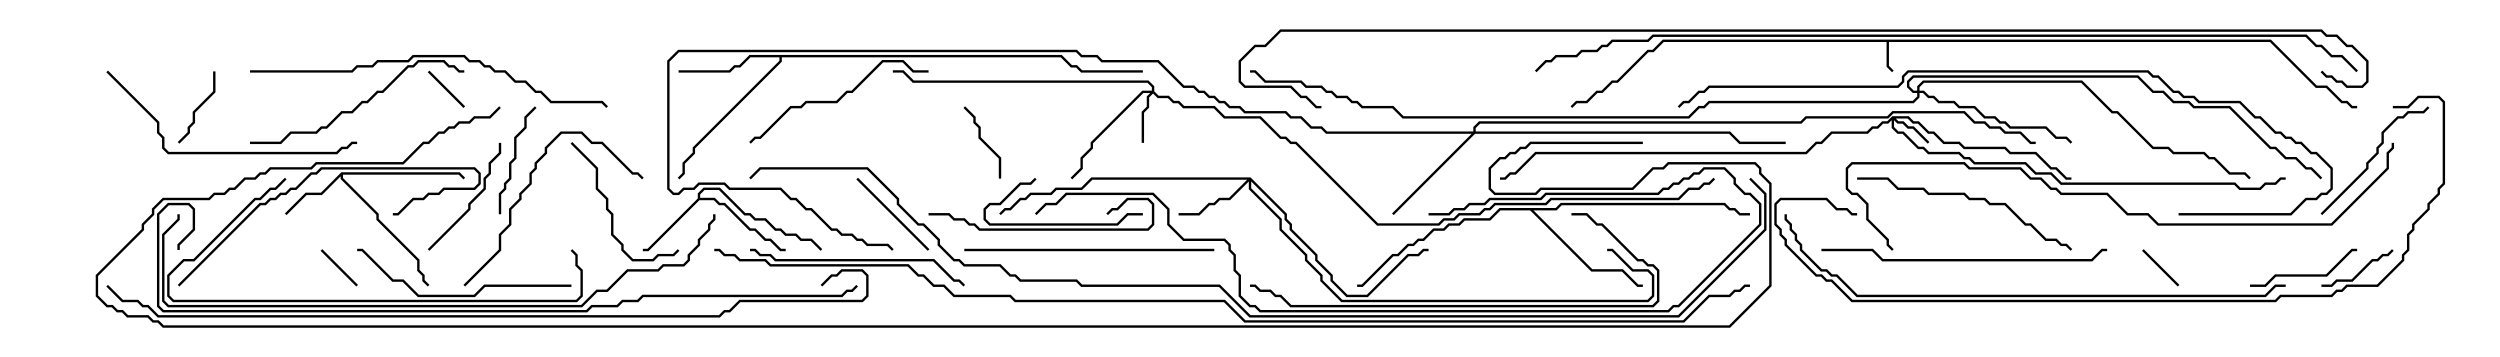 <svg version="1.1" width="105" height="15" xmlns="http://www.w3.org/2000/svg"><path d="M95.378,1.664L97.306,3.593L97.735,3.593L98.378,4.236L98.592,4.236L98.806,4.45L99,4.45L99,4.55L98.765,4.55L98.551,4.336L98.336,4.336L97.694,3.693L97.265,3.693L95.336,1.764L79.336,1.764L79.336,2.765L79.535,2.965L79.465,3.035L79.236,2.806L79.236,1.764L69.878,1.764L69.449,2.193L69.235,2.193L67.949,3.479L67.735,3.479L67.306,3.907L67.092,3.907L66.664,4.336L66.235,4.336L66.035,4.535L65.965,4.465L66.194,4.236L66.622,4.236L67.051,3.807L67.265,3.807L67.694,3.379L67.908,3.379L69.194,2.093L69.408,2.093L69.836,1.664z" stroke="none"/><path d="M14.336,7.236L19.306,7.236L19.535,7.465L19.465,7.535L19.265,7.336L14.407,7.336L14.407,7.479L15.907,8.979L15.907,9.194L17.621,10.908L17.621,11.336L17.836,11.551L17.836,11.765L18.035,11.965L17.965,12.035L17.736,11.806L17.736,11.592L17.521,11.378L17.521,10.949L15.807,9.235L15.807,9.021L14.307,7.521L14.307,7.406L13.521,8.193L12.878,8.193L12.035,9.035L11.965,8.965L12.836,8.093L13.479,8.093z" stroke="none"/><path d="M29.307,8.336L29.307,8.122L29.551,7.879L30.235,7.879L31.306,8.95L31.521,8.95L31.735,9.164L32.164,9.164L32.592,9.593L32.806,9.593L33.021,9.807L33.449,9.807L33.664,10.021L34.092,10.021L34.535,10.465L34.465,10.535L34.051,10.121L33.622,10.121L33.408,9.907L32.979,9.907L32.765,9.693L32.551,9.693L32.122,9.264L31.694,9.264L31.479,9.05L31.265,9.05L30.194,7.979L29.592,7.979L29.407,8.164L29.407,8.307L30.021,8.307L30.235,8.521L30.449,8.521L31.521,9.593L31.735,9.593L32.164,10.021L32.378,10.021L32.806,10.45L33,10.45L33,10.55L32.765,10.55L32.336,10.121L32.122,10.121L31.694,9.693L31.479,9.693L30.408,8.621L30.194,8.621L29.979,8.407L29.378,8.407L27.235,10.55L27,10.55L27,10.45L27.194,10.45z" stroke="none"/><path d="M44.592,2.307L45.021,2.736L45.235,2.736L45.449,2.95L48,2.95L48,3.05L45.408,3.05L45.194,2.836L44.979,2.836L44.551,2.407L32.836,2.407L32.836,2.592L29.193,6.235L29.193,6.449L28.764,6.878L28.764,7.306L28.535,7.535L28.465,7.465L28.664,7.265L28.664,6.836L29.093,6.408L29.093,6.194L32.736,2.551L32.736,2.407L31.521,2.407L31.092,2.836L30.878,2.836L30.664,3.05L28.5,3.05L28.5,2.95L30.622,2.95L30.836,2.736L31.051,2.736L31.479,2.307z" stroke="none"/><path d="M65.336,8.736L65.551,8.521L72.449,8.521L72.664,8.736L72.878,8.736L73.092,8.95L73.5,8.95L73.5,9.05L73.051,9.05L72.836,8.836L72.622,8.836L72.408,8.621L65.592,8.621L65.378,8.836L64.406,8.836L66.878,11.307L68.164,11.307L68.806,11.95L69,11.95L69,12.05L68.765,12.05L68.122,11.407L66.836,11.407L64.265,8.836L63.021,8.836L62.592,9.264L61.521,9.264L61.306,9.479L60.878,9.479L60.664,9.693L60.235,9.693L59.806,10.121L59.592,10.121L59.378,10.336L59.164,10.336L58.735,10.764L58.521,10.764L57.235,12.05L57,12.05L57,11.95L57.194,11.95L58.479,10.664L58.694,10.664L59.122,10.236L59.336,10.236L59.551,10.021L59.765,10.021L60.194,9.593L60.622,9.593L60.836,9.379L61.265,9.379L61.479,9.164L62.551,9.164L62.979,8.736z" stroke="none"/><path d="M79.479,4.879L80.164,4.879L80.378,5.093L80.592,5.093L81.021,5.521L81.235,5.521L81.664,5.95L82.306,5.95L82.521,6.164L84.235,6.164L84.449,6.379L85.521,6.379L86.164,7.021L86.378,7.021L86.806,7.45L87,7.45L87,7.55L86.765,7.55L86.336,7.121L86.122,7.121L85.479,6.479L84.408,6.479L84.194,6.264L82.479,6.264L82.265,6.05L81.622,6.05L81.194,5.621L80.979,5.621L80.551,5.193L80.336,5.193L80.122,4.979L79.621,4.979L79.735,5.093L79.949,5.093L80.164,5.307L80.378,5.307L81.035,5.965L80.965,6.035L80.336,5.407L80.122,5.407L79.908,5.193L79.694,5.193L79.55,5.049L79.55,5.336L79.735,5.521L79.949,5.521L80.592,6.164L80.806,6.164L81.021,6.379L82.306,6.379L82.521,6.593L82.735,6.593L82.949,6.807L85.092,6.807L85.521,7.236L86.164,7.236L86.592,7.664L93.878,7.664L94.092,7.879L94.908,7.879L95.122,7.664L95.551,7.664L95.765,7.45L96,7.45L96,7.55L95.806,7.55L95.592,7.764L95.164,7.764L94.949,7.979L94.051,7.979L93.836,7.764L86.551,7.764L86.122,7.336L85.479,7.336L85.051,6.907L82.908,6.907L82.694,6.693L82.479,6.693L82.265,6.479L80.979,6.479L80.765,6.264L80.551,6.264L79.908,5.621L79.694,5.621L79.45,5.378L79.45,5.049L79.306,5.193L79.092,5.193L78.878,5.407L78.664,5.407L78.449,5.621L76.949,5.621L76.521,6.05L76.306,6.05L75.878,6.479L64.521,6.479L63.664,7.336L63.449,7.336L63.235,7.55L63,7.55L63,7.45L63.194,7.45L63.408,7.236L63.622,7.236L64.479,6.379L75.836,6.379L76.265,5.95L76.479,5.95L76.908,5.521L78.408,5.521L78.622,5.307L78.836,5.307L79.051,5.093L79.265,5.093z" stroke="none"/><path d="M48.379,3.807L48.379,3.664L48.194,3.479L38.336,3.479L37.908,3.05L37.5,3.05L37.5,2.95L37.949,2.95L38.378,3.379L48.235,3.379L48.479,3.622L48.479,3.836L48.664,4.021L49.092,4.021L49.306,4.236L49.521,4.236L49.735,4.45L51.021,4.45L51.449,4.879L52.949,4.879L53.806,5.736L54.021,5.736L54.235,5.95L54.449,5.95L57.878,9.379L60.408,9.379L60.622,9.164L61.051,9.164L61.265,8.95L62.122,8.95L62.336,8.736L62.551,8.736L62.765,8.521L64.908,8.521L65.122,8.307L70.479,8.307L70.908,7.879L71.336,7.879L71.551,7.664L71.765,7.664L71.965,7.465L72.035,7.535L71.806,7.764L71.592,7.764L71.378,7.979L70.949,7.979L70.521,8.407L65.164,8.407L64.949,8.621L62.806,8.621L62.592,8.836L62.378,8.836L62.164,9.05L61.306,9.05L61.092,9.264L60.664,9.264L60.449,9.479L57.836,9.479L54.408,6.05L54.194,6.05L53.979,5.836L53.765,5.836L52.908,4.979L51.408,4.979L50.979,4.55L49.694,4.55L49.479,4.336L49.265,4.336L49.051,4.121L48.622,4.121L48.429,3.928L48.264,4.092L48.264,4.521L48.05,4.735L48.05,6L47.95,6L47.95,4.694L48.164,4.479L48.164,4.051L48.308,3.907L48.021,3.907L45.907,6.021L45.907,6.235L45.479,6.664L45.479,7.092L45.035,7.535L44.965,7.465L45.379,7.051L45.379,6.622L45.807,6.194L45.807,5.979L47.979,3.807z" stroke="none"/><path d="M52.521,7.45L54.05,8.979L54.05,9.194L54.264,9.408L54.264,9.622L55.336,10.694L55.336,10.908L55.979,11.551L55.979,11.765L56.592,12.379L57.408,12.379L59.122,10.664L59.551,10.664L59.765,10.45L60,10.45L60,10.55L59.806,10.55L59.592,10.764L59.164,10.764L57.449,12.479L56.551,12.479L55.879,11.806L55.879,11.592L55.236,10.949L55.236,10.735L54.164,9.664L54.164,9.449L53.95,9.235L53.95,9.021L52.55,7.621L52.55,7.908L53.836,9.194L53.836,9.622L54.907,10.694L54.907,10.908L55.55,11.551L55.55,11.765L56.378,12.593L69.194,12.593L69.379,12.408L69.379,11.592L69.194,11.407L68.551,11.407L67.694,10.55L67.5,10.55L67.5,10.45L67.735,10.45L68.592,11.307L69.235,11.307L69.479,11.551L69.479,12.449L69.235,12.693L56.336,12.693L55.45,11.806L55.45,11.592L54.807,10.949L54.807,10.735L53.736,9.664L53.736,9.235L52.45,7.949L52.45,7.621L51.664,8.407L51.235,8.407L51.021,8.621L50.806,8.621L50.378,9.05L49.5,9.05L49.5,8.95L50.336,8.95L50.765,8.521L50.979,8.521L51.194,8.307L51.622,8.307L52.379,7.55L45.878,7.55L45.449,7.979L44.378,7.979L44.164,8.193L43.306,8.193L43.092,8.407L42.878,8.407L42.449,8.836L42.235,8.836L42.035,9.035L41.965,8.965L42.194,8.736L42.408,8.736L42.836,8.307L43.051,8.307L43.265,8.093L44.122,8.093L44.336,7.879L45.408,7.879L45.836,7.45z" stroke="none"/><path d="M61.879,5.521L61.879,5.336L62.122,5.093L75.622,5.093L75.836,4.879L79.265,4.879L79.479,4.664L82.521,4.664L82.949,5.093L83.378,5.093L83.592,5.307L84.021,5.307L84.235,5.521L84.878,5.521L85.306,5.95L85.5,5.95L85.5,6.05L85.265,6.05L84.836,5.621L84.194,5.621L83.979,5.407L83.551,5.407L83.336,5.193L82.908,5.193L82.479,4.764L79.521,4.764L79.306,4.979L75.878,4.979L75.664,5.193L62.164,5.193L61.979,5.378L61.979,5.521L72.664,5.521L73.092,5.95L75,5.95L75,6.05L73.051,6.05L72.622,5.621L61.949,5.621L58.535,9.035L58.465,8.965L61.808,5.621L55.694,5.621L55.479,5.407L55.051,5.407L54.622,4.979L54.194,4.979L53.979,4.764L52.265,4.764L52.051,4.55L51.622,4.55L51.408,4.336L51.194,4.336L50.979,4.121L50.765,4.121L50.551,3.907L50.336,3.907L50.122,3.693L49.694,3.693L48.622,2.621L46.265,2.621L46.051,2.407L45.408,2.407L45.194,2.193L28.521,2.193L28.121,2.592L28.121,7.908L28.306,8.093L28.479,8.093L28.694,7.879L29.122,7.879L29.336,7.664L30.449,7.664L30.664,7.879L32.806,7.879L33.235,8.307L33.449,8.307L33.878,8.736L34.092,8.736L34.949,9.593L35.164,9.593L35.378,9.807L35.806,9.807L36.021,10.021L36.235,10.021L36.449,10.236L37.306,10.236L37.535,10.465L37.465,10.535L37.265,10.336L36.408,10.336L36.194,10.121L35.979,10.121L35.765,9.907L35.336,9.907L35.122,9.693L34.908,9.693L34.051,8.836L33.836,8.836L33.408,8.407L33.194,8.407L32.765,7.979L30.622,7.979L30.408,7.764L29.378,7.764L29.164,7.979L28.735,7.979L28.521,8.193L28.265,8.193L28.021,7.949L28.021,2.551L28.479,2.093L45.235,2.093L45.449,2.307L46.092,2.307L46.306,2.521L48.664,2.521L49.735,3.593L50.164,3.593L50.378,3.807L50.592,3.807L50.806,4.021L51.021,4.021L51.235,4.236L51.449,4.236L51.664,4.45L52.092,4.45L52.306,4.664L54.021,4.664L54.235,4.879L54.664,4.879L55.092,5.307L55.521,5.307L55.735,5.521z" stroke="none"/><path d="M80.521,3.807L80.521,3.622L80.765,3.379L87.449,3.379L88.735,4.664L88.949,4.664L90.449,6.164L91.092,6.164L91.306,6.379L92.592,6.379L92.806,6.593L93.021,6.593L93.664,7.236L94.306,7.236L94.535,7.465L94.465,7.535L94.265,7.336L93.622,7.336L92.979,6.693L92.765,6.693L92.551,6.479L91.265,6.479L91.051,6.264L90.408,6.264L88.908,4.764L88.694,4.764L87.408,3.479L80.806,3.479L80.621,3.664L80.621,3.807L80.806,3.807L81.021,4.021L81.235,4.021L81.449,4.236L82.092,4.236L82.306,4.45L82.949,4.45L83.378,4.879L83.806,4.879L84.021,5.093L84.235,5.093L84.449,5.307L85.949,5.307L86.378,5.736L86.806,5.736L87.035,5.965L86.965,6.035L86.765,5.836L86.336,5.836L85.908,5.407L84.408,5.407L84.194,5.193L83.979,5.193L83.765,4.979L83.336,4.979L82.908,4.55L82.265,4.55L82.051,4.336L81.408,4.336L81.194,4.121L80.979,4.121L80.765,3.907L80.621,3.907L80.621,4.092L80.378,4.336L71.806,4.336L71.592,4.55L71.378,4.55L70.949,4.979L58.908,4.979L58.479,4.55L57.194,4.55L56.979,4.336L56.765,4.336L56.551,4.121L56.122,4.121L55.908,3.907L55.694,3.907L55.479,3.693L54.836,3.693L54.622,3.479L53.122,3.479L52.694,3.05L52.5,3.05L52.5,2.95L52.735,2.95L53.164,3.379L54.664,3.379L54.878,3.593L55.521,3.593L55.735,3.807L55.949,3.807L56.164,4.021L56.592,4.021L56.806,4.236L57.021,4.236L57.235,4.45L58.521,4.45L58.949,4.879L70.908,4.879L71.336,4.45L71.551,4.45L71.765,4.236L80.336,4.236L80.521,4.051L80.521,3.907L80.336,3.907L80.093,3.664L80.093,3.408L80.336,3.164L89.806,3.164L90.449,3.807L90.878,3.807L91.306,4.236L91.949,4.236L92.164,4.45L93.664,4.45L95.378,6.164L95.592,6.164L96.021,6.593L96.449,6.593L96.878,7.021L97.092,7.021L97.535,7.465L97.465,7.535L97.051,7.121L96.836,7.121L96.408,6.693L95.979,6.693L95.551,6.264L95.336,6.264L93.622,4.55L92.122,4.55L91.908,4.336L91.265,4.336L90.836,3.907L90.408,3.907L89.765,3.264L80.378,3.264L80.193,3.449L80.193,3.622L80.378,3.807z" stroke="none"/><path d="M17.965,3.035L18.035,2.965L19.535,4.465L19.465,4.535z" stroke="none"/><path d="M15.035,11.965L14.965,12.035L13.465,10.535L13.535,10.465z" stroke="none"/><path d="M89.965,10.535L90.035,10.465L91.535,11.965L91.465,12.035z" stroke="none"/><path d="M100.465,10.465L100.535,10.535L100.306,10.764L100.092,10.764L99.878,10.979L99.664,10.979L98.806,11.836L98.164,11.836L97.949,12.05L97.5,12.05L97.5,11.95L97.908,11.95L98.122,11.736L98.765,11.736L99.622,10.879L99.836,10.879L100.051,10.664L100.265,10.664z" stroke="none"/><path d="M8.95,3L9.05,3L9.05,3.878L8.193,4.735L8.193,5.164L7.979,5.378L7.979,5.592L7.535,6.035L7.465,5.965L7.879,5.551L7.879,5.336L8.093,5.122L8.093,4.694L8.95,3.836z" stroke="none"/><path d="M42.05,7.5L41.95,7.5L41.95,6.664L41.093,5.806L41.093,5.378L40.879,5.164L40.879,4.949L40.465,4.535L40.535,4.465L40.979,4.908L40.979,5.122L41.193,5.336L41.193,5.765L42.05,6.622z" stroke="none"/><path d="M39.035,10.465L38.965,10.535L35.965,7.535L36.035,7.465z" stroke="none"/><path d="M22.465,4.465L22.535,4.535L22.121,4.949L22.121,5.378L21.693,5.806L21.693,6.664L21.479,6.878L21.479,7.521L21.264,7.735L21.264,7.949L21.05,8.164L21.05,9L20.95,9L20.95,8.122L21.164,7.908L21.164,7.694L21.379,7.479L21.379,6.836L21.593,6.622L21.593,5.765L22.021,5.336L22.021,4.908z" stroke="none"/><path d="M48,8.95L48,9.05L47.378,9.05L46.949,9.479L41.551,9.479L41.307,9.235L41.307,8.765L41.551,8.521L41.979,8.521L42.836,7.664L43.265,7.664L43.465,7.465L43.535,7.535L43.306,7.764L42.878,7.764L42.021,8.621L41.592,8.621L41.407,8.806L41.407,9.194L41.592,9.379L46.908,9.379L47.336,8.95z" stroke="none"/><path d="M94.5,12.05L94.5,11.95L95.122,11.95L95.551,11.521L97.694,11.521L98.765,10.45L99,10.45L99,10.55L98.806,10.55L97.735,11.621L95.592,11.621L95.164,12.05z" stroke="none"/><path d="M18.035,10.535L17.965,10.465L19.664,8.765L19.664,8.551L20.307,7.908L20.307,7.479L20.521,7.265L20.521,6.836L20.95,6.408L20.95,6L21.05,6L21.05,6.449L20.621,6.878L20.621,7.306L20.407,7.521L20.407,7.949L19.764,8.592L19.764,8.806z" stroke="none"/><path d="M97.535,9.035L97.465,8.965L99.379,7.051L99.379,6.836L99.807,6.408L99.807,6.194L100.021,5.979L100.021,5.551L100.694,4.879L100.908,4.879L101.122,4.664L101.765,4.664L101.965,4.465L102.035,4.535L101.806,4.764L101.164,4.764L100.949,4.979L100.735,4.979L100.121,5.592L100.121,6.021L99.907,6.235L99.907,6.449L99.479,6.878L99.479,7.092z" stroke="none"/><path d="M23.965,6.035L24.035,5.965L25.121,7.051L25.121,7.908L25.55,8.336L25.55,8.765L25.764,8.979L25.764,9.836L26.193,10.265L26.193,10.479L26.592,10.879L27.408,10.879L27.622,10.664L28.265,10.664L28.465,10.465L28.535,10.535L28.306,10.764L27.664,10.764L27.449,10.979L26.551,10.979L26.093,10.521L26.093,10.306L25.664,9.878L25.664,9.021L25.45,8.806L25.45,8.378L25.021,7.949L25.021,7.092z" stroke="none"/><path d="M39,9.05L39,8.95L39.878,8.95L40.092,9.164L40.521,9.164L40.735,9.379L40.949,9.379L41.164,9.593L48.194,9.593L48.379,9.408L48.379,8.592L48.194,8.407L47.378,8.407L46.949,8.836L46.735,8.836L46.535,9.035L46.465,8.965L46.694,8.736L46.908,8.736L47.336,8.307L48.235,8.307L48.479,8.551L48.479,9.449L48.235,9.693L41.122,9.693L40.908,9.479L40.694,9.479L40.479,9.264L40.051,9.264L39.836,9.05z" stroke="none"/><path d="M39,2.95L39,3.05L38.336,3.05L37.908,2.621L37.092,2.621L35.806,3.907L35.592,3.907L35.164,4.336L33.878,4.336L33.664,4.55L33.235,4.55L31.949,5.836L31.735,5.836L31.535,6.035L31.465,5.965L31.694,5.736L31.908,5.736L33.194,4.45L33.622,4.45L33.836,4.236L35.122,4.236L35.551,3.807L35.765,3.807L37.051,2.521L37.949,2.521L38.378,2.95z" stroke="none"/><path d="M19.535,12.035L19.465,11.965L20.95,10.479L20.95,9.836L21.379,9.408L21.379,8.765L21.807,8.336L21.807,8.122L22.236,7.694L22.236,7.265L22.45,7.051L22.45,6.836L22.879,6.408L22.879,6.194L23.551,5.521L24.449,5.521L24.878,5.95L25.306,5.95L26.592,7.236L26.806,7.236L27.035,7.465L26.965,7.535L26.765,7.336L26.551,7.336L25.265,6.05L24.836,6.05L24.408,5.621L23.592,5.621L22.979,6.235L22.979,6.449L22.55,6.878L22.55,7.092L22.336,7.306L22.336,7.735L21.907,8.164L21.907,8.378L21.479,8.806L21.479,9.449L21.05,9.878L21.05,10.521z" stroke="none"/><path d="M31.5,10.55L31.5,10.45L31.735,10.45L31.949,10.664L32.378,10.664L32.592,10.879L39.235,10.879L40.092,11.736L40.306,11.736L40.535,11.965L40.465,12.035L40.265,11.836L40.051,11.836L39.194,10.979L32.551,10.979L32.336,10.764L31.908,10.764L31.694,10.55z" stroke="none"/><path d="M24,11.95L24,12.05L20.378,12.05L19.949,12.479L17.551,12.479L16.908,11.836L16.479,11.836L15.194,10.55L15,10.55L15,10.45L15.235,10.45L16.521,11.736L16.949,11.736L17.592,12.379L19.908,12.379L20.336,11.95z" stroke="none"/><path d="M7.535,12.035L7.465,11.965L10.908,8.521L11.122,8.521L11.336,8.307L11.551,8.307L11.765,8.093L11.979,8.093L12.194,7.879L12.408,7.879L13.051,7.236L13.265,7.236L13.479,7.021L19.949,7.021L20.193,7.265L20.193,7.735L19.949,7.979L18.664,7.979L18.449,8.193L18.021,8.193L17.806,8.407L17.378,8.407L16.735,9.05L16.5,9.05L16.5,8.95L16.694,8.95L17.336,8.307L17.765,8.307L17.979,8.093L18.408,8.093L18.622,7.879L19.908,7.879L20.093,7.694L20.093,7.306L19.908,7.121L13.521,7.121L13.306,7.336L13.092,7.336L12.449,7.979L12.235,7.979L12.021,8.193L11.806,8.193L11.592,8.407L11.378,8.407L11.164,8.621L10.949,8.621z" stroke="none"/><path d="M78,7.55L78,7.45L79.306,7.45L79.735,7.879L80.806,7.879L81.021,8.093L82.521,8.093L82.735,8.307L83.378,8.307L83.592,8.521L84.235,8.521L85.092,9.379L85.306,9.379L85.949,10.021L86.378,10.021L86.592,10.236L86.806,10.236L87.035,10.465L86.965,10.535L86.765,10.336L86.551,10.336L86.336,10.121L85.908,10.121L85.265,9.479L85.051,9.479L84.194,8.621L83.551,8.621L83.336,8.407L82.694,8.407L82.479,8.193L80.979,8.193L80.765,7.979L79.694,7.979L79.265,7.55z" stroke="none"/><path d="M10.5,6.05L10.5,5.95L11.765,5.95L12.194,5.521L13.265,5.521L13.479,5.307L13.694,5.307L14.336,4.664L14.765,4.664L15.194,4.236L15.408,4.236L15.836,3.807L16.051,3.807L17.122,2.736L17.336,2.736L17.551,2.521L18.664,2.521L18.878,2.736L19.092,2.736L19.306,2.95L19.5,2.95L19.5,3.05L19.265,3.05L19.051,2.836L18.836,2.836L18.622,2.621L17.592,2.621L17.378,2.836L17.164,2.836L16.092,3.907L15.878,3.907L15.449,4.336L15.235,4.336L14.806,4.764L14.378,4.764L13.735,5.407L13.521,5.407L13.306,5.621L12.235,5.621L11.806,6.05z" stroke="none"/><path d="M40.5,10.55L40.5,10.45L51,10.45L51,10.55z" stroke="none"/><path d="M4.465,3.035L4.535,2.965L6.693,5.122L6.693,5.551L6.907,5.765L6.907,6.194L7.092,6.379L14.122,6.379L14.336,6.164L14.551,6.164L14.765,5.95L15,5.95L15,6.05L14.806,6.05L14.592,6.264L14.378,6.264L14.164,6.479L7.051,6.479L6.807,6.235L6.807,5.806L6.593,5.592L6.593,5.164z" stroke="none"/><path d="M76.5,10.55L76.5,10.45L78.664,10.45L79.092,10.879L87.836,10.879L88.265,10.45L88.5,10.45L88.5,10.55L88.306,10.55L87.878,10.979L79.051,10.979L78.622,10.55z" stroke="none"/><path d="M11.965,7.465L12.035,7.535L11.592,7.979L11.378,7.979L10.949,8.407L10.735,8.407L8.164,10.979L7.735,10.979L7.121,11.592L7.121,12.408L7.306,12.593L24.194,12.593L24.379,12.408L24.379,11.378L24.164,11.164L24.164,10.735L23.965,10.535L24.035,10.465L24.264,10.694L24.264,11.122L24.479,11.336L24.479,12.449L24.235,12.693L7.265,12.693L7.021,12.449L7.021,11.551L7.694,10.879L8.122,10.879L10.694,8.307L10.908,8.307L11.336,7.879L11.551,7.879z" stroke="none"/><path d="M66,9.05L66,8.95L66.664,8.95L67.092,9.379L67.306,9.379L68.806,10.879L69.021,10.879L69.235,11.093L69.449,11.093L69.693,11.336L69.693,12.664L69.449,12.907L54.194,12.907L53.765,12.479L53.551,12.479L53.336,12.264L52.908,12.264L52.694,12.05L52.5,12.05L52.5,11.95L52.735,11.95L52.949,12.164L53.378,12.164L53.592,12.379L53.806,12.379L54.235,12.807L69.408,12.807L69.593,12.622L69.593,11.378L69.408,11.193L69.194,11.193L68.979,10.979L68.765,10.979L67.265,9.479L67.051,9.479L66.622,9.05z" stroke="none"/><path d="M10.5,3.05L10.5,2.95L14.765,2.95L14.979,2.736L15.622,2.736L15.836,2.521L17.122,2.521L17.336,2.307L19.521,2.307L19.735,2.521L20.164,2.521L20.378,2.736L20.592,2.736L20.806,2.95L21.235,2.95L21.664,3.379L22.092,3.379L22.521,3.807L22.735,3.807L23.164,4.236L25.306,4.236L25.535,4.465L25.465,4.535L25.265,4.336L23.122,4.336L22.694,3.907L22.479,3.907L22.051,3.479L21.622,3.479L21.194,3.05L20.765,3.05L20.551,2.836L20.336,2.836L20.122,2.621L19.694,2.621L19.479,2.407L17.378,2.407L17.164,2.621L15.878,2.621L15.664,2.836L15.021,2.836L14.806,3.05z" stroke="none"/><path d="M60,9.05L60,8.95L60.836,8.95L61.051,8.736L61.479,8.736L61.694,8.521L62.336,8.521L62.551,8.307L64.694,8.307L64.908,8.093L69.622,8.093L69.836,7.879L70.051,7.879L70.265,7.664L70.479,7.664L70.694,7.45L70.908,7.45L71.122,7.236L71.336,7.236L71.551,7.021L72.449,7.021L72.907,7.479L72.907,7.694L73.306,8.093L73.521,8.093L73.979,8.551L73.979,9.449L70.521,12.907L70.306,12.907L70.092,13.121L52.908,13.121L52.694,12.907L52.479,12.907L52.021,12.449L52.021,11.592L51.807,11.378L51.807,10.735L51.593,10.521L51.593,10.306L51.408,10.121L49.694,10.121L49.021,9.449L49.021,8.806L48.408,8.193L44.806,8.193L44.378,8.621L43.949,8.621L43.535,9.035L43.465,8.965L43.908,8.521L44.336,8.521L44.765,8.093L48.449,8.093L49.121,8.765L49.121,9.408L49.735,10.021L51.449,10.021L51.693,10.265L51.693,10.479L51.907,10.694L51.907,11.336L52.121,11.551L52.121,12.408L52.521,12.807L52.735,12.807L52.949,13.021L70.051,13.021L70.265,12.807L70.479,12.807L73.879,9.408L73.879,8.592L73.479,8.193L73.265,8.193L72.807,7.735L72.807,7.521L72.408,7.121L71.592,7.121L71.378,7.336L71.164,7.336L70.949,7.55L70.735,7.55L70.521,7.764L70.306,7.764L70.092,7.979L69.878,7.979L69.664,8.193L64.949,8.193L64.735,8.407L62.592,8.407L62.378,8.621L61.735,8.621L61.521,8.836L61.092,8.836L60.878,9.05z" stroke="none"/><path d="M96,11.95L96,12.05L95.592,12.05L95.164,12.479L77.979,12.479L77.122,11.621L76.908,11.621L76.694,11.407L76.479,11.407L75.593,10.521L75.593,10.306L75.379,10.092L75.379,9.878L75.164,9.664L75.164,9.449L74.95,9.235L74.95,9L75.05,9L75.05,9.194L75.264,9.408L75.264,9.622L75.479,9.836L75.479,10.051L75.693,10.265L75.693,10.479L76.521,11.307L76.735,11.307L76.949,11.521L77.164,11.521L78.021,12.379L95.122,12.379L95.551,11.95z" stroke="none"/><path d="M91.5,9.05L91.5,8.95L96.194,8.95L96.836,8.307L97.265,8.307L97.479,8.093L97.694,8.093L97.879,7.908L97.879,7.092L97.265,6.479L97.051,6.479L96.622,6.05L96.408,6.05L96.194,5.836L95.979,5.836L95.765,5.621L95.551,5.621L94.908,4.979L94.694,4.979L94.051,4.336L92.336,4.336L92.122,4.121L91.694,4.121L91.479,3.907L91.265,3.907L90.622,3.264L90.408,3.264L90.194,3.05L80.164,3.05L79.979,3.235L79.979,3.449L79.735,3.693L71.806,3.693L71.592,3.907L71.378,3.907L70.949,4.336L70.735,4.336L70.535,4.535L70.465,4.465L70.694,4.236L70.908,4.236L71.336,3.807L71.551,3.807L71.765,3.593L79.694,3.593L79.879,3.408L79.879,3.194L80.122,2.95L90.235,2.95L90.449,3.164L90.664,3.164L91.306,3.807L91.521,3.807L91.735,4.021L92.164,4.021L92.378,4.236L94.092,4.236L94.735,4.879L94.949,4.879L95.592,5.521L95.806,5.521L96.021,5.736L96.235,5.736L96.449,5.95L96.664,5.95L97.092,6.379L97.306,6.379L97.979,7.051L97.979,7.949L97.735,8.193L97.521,8.193L97.306,8.407L96.878,8.407L96.235,9.05z" stroke="none"/><path d="M79.535,10.465L79.465,10.535L79.236,10.306L79.236,10.092L78.379,9.235L78.379,8.592L77.979,8.193L77.765,8.193L77.521,7.949L77.521,7.051L77.765,6.807L82.521,6.807L82.735,7.021L84.878,7.021L85.306,7.45L85.735,7.45L86.164,7.879L86.378,7.879L86.592,8.093L88.521,8.093L89.378,8.95L90.235,8.95L90.664,9.379L97.908,9.379L100.236,7.051L100.236,6.408L100.45,6.194L100.45,6L100.55,6L100.55,6.235L100.336,6.449L100.336,7.092L97.949,9.479L90.622,9.479L90.194,9.05L89.336,9.05L88.479,8.193L86.551,8.193L86.336,7.979L86.122,7.979L85.694,7.55L85.265,7.55L84.836,7.121L82.694,7.121L82.479,6.907L77.806,6.907L77.621,7.092L77.621,7.908L77.806,8.093L78.021,8.093L78.479,8.551L78.479,9.194L79.336,10.051L79.336,10.265z" stroke="none"/><path d="M7.45,9L7.55,9L7.55,9.235L6.907,9.878L6.907,12.622L7.092,12.807L24.408,12.807L25.051,12.164L25.479,12.164L26.336,11.307L27.622,11.307L27.836,11.093L28.694,11.093L28.879,10.908L28.879,10.694L29.307,10.265L29.307,10.051L29.736,9.622L29.736,9.408L29.95,9.194L29.95,9L30.05,9L30.05,9.235L29.836,9.449L29.836,9.664L29.407,10.092L29.407,10.306L28.979,10.735L28.979,10.949L28.735,11.193L27.878,11.193L27.664,11.407L26.378,11.407L25.521,12.264L25.092,12.264L24.449,12.907L7.051,12.907L6.807,12.664L6.807,9.836L7.45,9.194z" stroke="none"/><path d="M100.5,4.55L100.5,4.45L101.122,4.45L101.551,4.021L102.449,4.021L102.693,4.265L102.693,7.735L102.479,7.949L102.479,8.164L102.05,8.592L102.05,8.806L101.407,9.449L101.407,9.664L101.193,9.878L101.193,10.521L100.979,10.735L100.979,10.949L99.878,12.05L98.592,12.05L98.378,12.264L98.164,12.264L97.949,12.479L95.806,12.479L95.592,12.693L77.765,12.693L76.908,11.836L76.694,11.836L76.479,11.621L76.265,11.621L74.95,10.306L74.95,10.092L74.736,9.878L74.736,9.664L74.521,9.449L74.521,8.551L74.765,8.307L76.735,8.307L77.164,8.736L77.592,8.736L77.806,8.95L78,8.95L78,9.05L77.765,9.05L77.551,8.836L77.122,8.836L76.694,8.407L74.806,8.407L74.621,8.592L74.621,9.408L74.836,9.622L74.836,9.836L75.05,10.051L75.05,10.265L76.306,11.521L76.521,11.521L76.735,11.736L76.949,11.736L77.806,12.593L95.551,12.593L95.765,12.379L97.908,12.379L98.122,12.164L98.336,12.164L98.551,11.95L99.836,11.95L100.879,10.908L100.879,10.694L101.093,10.479L101.093,9.836L101.307,9.622L101.307,9.408L101.95,8.765L101.95,8.551L102.379,8.122L102.379,7.908L102.593,7.694L102.593,4.306L102.408,4.121L101.592,4.121L101.164,4.55z" stroke="none"/><path d="M35.965,11.965L36.035,12.035L35.806,12.264L35.592,12.264L35.378,12.479L27.021,12.479L26.806,12.693L26.164,12.693L25.949,12.907L24.878,12.907L24.664,13.121L6.836,13.121L6.593,12.878L6.593,8.979L7.051,8.521L7.949,8.521L8.193,8.765L8.193,9.664L7.55,10.306L7.55,10.5L7.45,10.5L7.45,10.265L8.093,9.622L8.093,8.806L7.908,8.621L7.092,8.621L6.693,9.021L6.693,12.836L6.878,13.021L24.622,13.021L24.836,12.807L25.908,12.807L26.122,12.593L26.765,12.593L26.979,12.379L35.336,12.379L35.551,12.164L35.765,12.164z" stroke="none"/><path d="M4.465,12.035L4.535,11.965L5.164,12.593L5.806,12.593L6.021,12.807L6.235,12.807L6.664,13.236L30.194,13.236L30.408,13.021L30.622,13.021L31.051,12.593L36.194,12.593L36.379,12.408L36.379,11.592L36.194,11.407L35.378,11.407L35.164,11.621L34.949,11.621L34.535,12.035L34.465,11.965L34.908,11.521L35.122,11.521L35.336,11.307L36.235,11.307L36.479,11.551L36.479,12.449L36.235,12.693L31.092,12.693L30.664,13.121L30.449,13.121L30.235,13.336L6.622,13.336L6.194,12.907L5.979,12.907L5.765,12.693L5.122,12.693z" stroke="none"/><path d="M99.035,2.965L98.965,3.035L98.336,2.407L97.908,2.407L97.479,1.979L97.265,1.979L96.836,1.55L69.449,1.55L69.235,1.764L67.735,1.764L67.521,1.979L67.306,1.979L67.092,2.193L66.449,2.193L66.235,2.407L65.378,2.407L65.164,2.621L64.949,2.621L64.535,3.035L64.465,2.965L64.908,2.521L65.122,2.521L65.336,2.307L66.194,2.307L66.408,2.093L67.051,2.093L67.265,1.879L67.479,1.879L67.694,1.664L69.194,1.664L69.408,1.45L96.878,1.45L97.306,1.879L97.521,1.879L97.949,2.307L98.378,2.307z" stroke="none"/><path d="M73.465,7.535L73.535,7.465L74.193,8.122L74.193,9.664L70.521,13.336L52.479,13.336L51.194,12.05L45.408,12.05L45.194,11.836L42.836,11.836L42.622,11.621L42.408,11.621L41.979,11.193L40.479,11.193L40.265,10.979L40.051,10.979L39.379,10.306L39.379,10.092L38.765,9.479L38.551,9.479L37.664,8.592L37.664,8.378L36.408,7.121L31.949,7.121L31.535,7.535L31.465,7.465L31.908,7.021L36.449,7.021L37.764,8.336L37.764,8.551L38.592,9.379L38.806,9.379L39.479,10.051L39.479,10.265L40.092,10.879L40.306,10.879L40.521,11.093L42.021,11.093L42.449,11.521L42.664,11.521L42.878,11.736L45.235,11.736L45.449,11.95L51.235,11.95L52.521,13.236L70.479,13.236L74.093,9.622L74.093,8.164z" stroke="none"/><path d="M97.465,3.035L97.535,2.965L97.735,3.164L97.949,3.164L98.164,3.379L98.378,3.379L98.592,3.593L99.194,3.593L99.379,3.408L99.379,2.592L98.765,1.979L98.551,1.979L98.122,1.55L97.694,1.55L97.479,1.336L53.806,1.336L53.164,1.979L52.735,1.979L52.121,2.592L52.121,3.408L52.306,3.593L54.235,3.593L54.664,4.021L54.878,4.021L55.306,4.45L55.5,4.45L55.5,4.55L55.265,4.55L54.836,4.121L54.622,4.121L54.194,3.693L52.265,3.693L52.021,3.449L52.021,2.551L52.694,1.879L53.122,1.879L53.765,1.236L97.521,1.236L97.735,1.45L98.164,1.45L98.592,1.879L98.806,1.879L99.479,2.551L99.479,3.449L99.235,3.693L98.551,3.693L98.336,3.479L98.122,3.479L97.908,3.264L97.694,3.264z" stroke="none"/><path d="M30,10.55L30,10.45L30.235,10.45L30.449,10.664L30.878,10.664L31.092,10.879L32.164,10.879L32.378,11.093L38.164,11.093L38.592,11.521L38.806,11.521L39.235,11.95L39.664,11.95L40.092,12.379L42.449,12.379L42.664,12.593L51.449,12.593L52.306,13.45L70.694,13.45L71.765,12.379L72.622,12.379L72.836,12.164L73.051,12.164L73.265,11.95L73.5,11.95L73.5,12.05L73.306,12.05L73.092,12.264L72.878,12.264L72.664,12.479L71.806,12.479L70.735,13.55L52.265,13.55L51.408,12.693L42.622,12.693L42.408,12.479L40.051,12.479L39.622,12.05L39.194,12.05L38.765,11.621L38.551,11.621L38.122,11.193L32.336,11.193L32.122,10.979L31.051,10.979L30.836,10.764L30.408,10.764L30.194,10.55z" stroke="none"/><path d="M69,5.95L69,6.05L64.306,6.05L64.092,6.264L63.878,6.264L63.664,6.479L63.449,6.479L63.235,6.693L63.021,6.693L62.621,7.092L62.621,7.908L62.806,8.093L64.479,8.093L64.694,7.879L68.551,7.879L69.408,7.021L69.836,7.021L70.051,6.807L73.735,6.807L73.979,7.051L73.979,7.265L74.407,7.694L74.407,12.021L72.664,13.764L6.836,13.764L6.622,13.55L6.408,13.55L6.194,13.336L5.336,13.336L5.122,13.121L4.908,13.121L4.694,12.907L4.479,12.907L4.021,12.449L4.021,11.551L5.95,9.622L5.95,9.408L6.379,8.979L6.379,8.765L6.836,8.307L8.765,8.307L8.979,8.093L9.408,8.093L9.622,7.879L9.836,7.879L10.265,7.45L10.694,7.45L10.908,7.236L11.122,7.236L11.336,7.021L13.051,7.021L13.265,6.807L16.908,6.807L17.765,5.95L17.979,5.95L18.408,5.521L18.622,5.521L18.836,5.307L19.051,5.307L19.265,5.093L19.694,5.093L19.908,4.879L20.551,4.879L20.965,4.465L21.035,4.535L20.592,4.979L19.949,4.979L19.735,5.193L19.306,5.193L19.092,5.407L18.878,5.407L18.664,5.621L18.449,5.621L18.021,6.05L17.806,6.05L16.949,6.907L13.306,6.907L13.092,7.121L11.378,7.121L11.164,7.336L10.949,7.336L10.735,7.55L10.306,7.55L9.878,7.979L9.664,7.979L9.449,8.193L9.021,8.193L8.806,8.407L6.878,8.407L6.479,8.806L6.479,9.021L6.05,9.449L6.05,9.664L4.121,11.592L4.121,12.408L4.521,12.807L4.735,12.807L4.949,13.021L5.164,13.021L5.378,13.236L6.235,13.236L6.449,13.45L6.664,13.45L6.878,13.664L72.622,13.664L74.307,11.979L74.307,7.735L73.879,7.306L73.879,7.092L73.694,6.907L70.092,6.907L69.878,7.121L69.449,7.121L68.592,7.979L64.735,7.979L64.521,8.193L62.765,8.193L62.521,7.949L62.521,7.051L62.979,6.593L63.194,6.593L63.408,6.379L63.622,6.379L63.836,6.164L64.051,6.164L64.265,5.95z" stroke="none"/></svg>